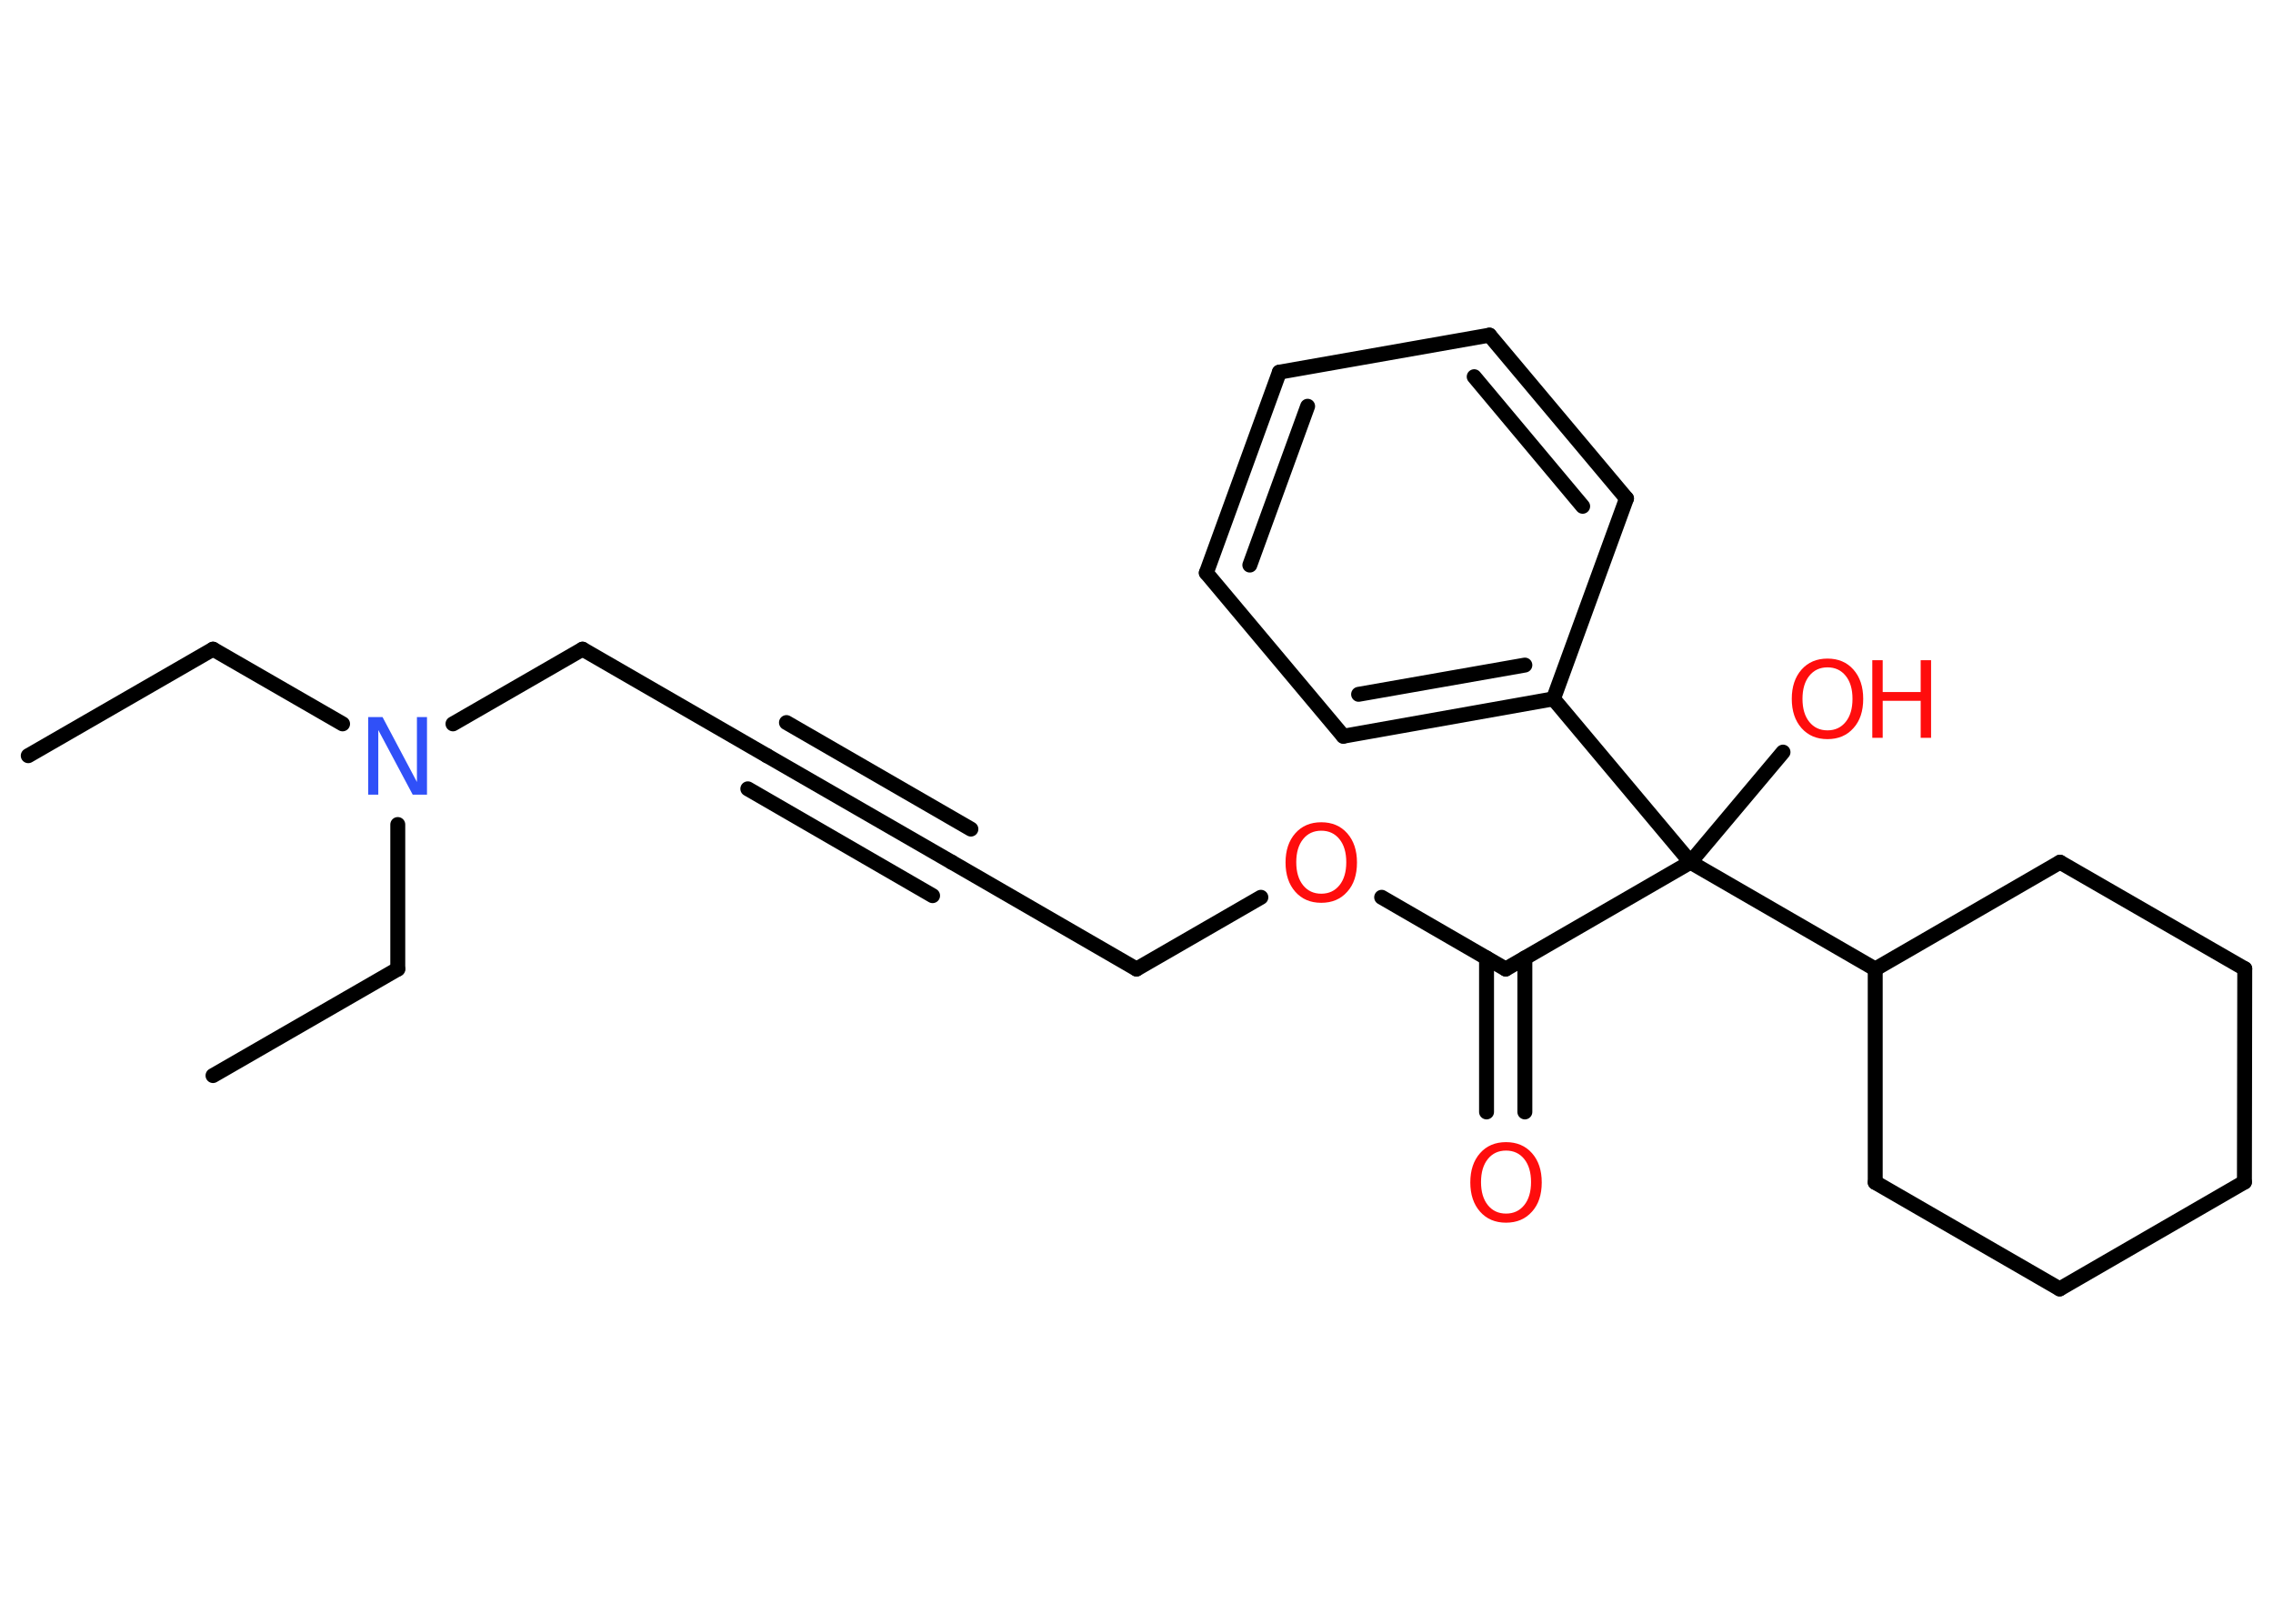 <?xml version='1.0' encoding='UTF-8'?>
<!DOCTYPE svg PUBLIC "-//W3C//DTD SVG 1.1//EN" "http://www.w3.org/Graphics/SVG/1.1/DTD/svg11.dtd">
<svg version='1.2' xmlns='http://www.w3.org/2000/svg' xmlns:xlink='http://www.w3.org/1999/xlink' width='70.0mm' height='50.0mm' viewBox='0 0 70.0 50.0'>
  <desc>Generated by the Chemistry Development Kit (http://github.com/cdk)</desc>
  <g stroke-linecap='round' stroke-linejoin='round' stroke='#000000' stroke-width='.46' fill='#FF0D0D'>
    <rect x='.0' y='.0' width='70.0' height='50.0' fill='#FFFFFF' stroke='none'/>
    <g id='mol1' class='mol'>
      <line id='mol1bnd1' class='bond' x1='.87' y1='23.27' x2='6.56' y2='19.99'/>
      <line id='mol1bnd2' class='bond' x1='6.56' y1='19.99' x2='10.55' y2='22.29'/>
      <line id='mol1bnd3' class='bond' x1='12.25' y1='25.39' x2='12.25' y2='29.84'/>
      <line id='mol1bnd4' class='bond' x1='12.25' y1='29.84' x2='6.56' y2='33.12'/>
      <line id='mol1bnd5' class='bond' x1='13.95' y1='22.29' x2='17.94' y2='19.99'/>
      <line id='mol1bnd6' class='bond' x1='17.94' y1='19.99' x2='23.62' y2='23.27'/>
      <g id='mol1bnd7' class='bond'>
        <line x1='23.62' y1='23.27' x2='29.31' y2='26.55'/>
        <line x1='24.22' y1='22.25' x2='29.9' y2='25.53'/>
        <line x1='23.03' y1='24.29' x2='28.72' y2='27.58'/>
      </g>
      <line id='mol1bnd8' class='bond' x1='29.31' y1='26.55' x2='35.0' y2='29.84'/>
      <line id='mol1bnd9' class='bond' x1='35.0' y1='29.84' x2='38.83' y2='27.63'/>
      <line id='mol1bnd10' class='bond' x1='42.55' y1='27.63' x2='46.37' y2='29.84'/>
      <g id='mol1bnd11' class='bond'>
        <line x1='46.96' y1='29.5' x2='46.96' y2='34.24'/>
        <line x1='45.78' y1='29.5' x2='45.78' y2='34.24'/>
      </g>
      <line id='mol1bnd12' class='bond' x1='46.37' y1='29.84' x2='52.06' y2='26.55'/>
      <line id='mol1bnd13' class='bond' x1='52.06' y1='26.55' x2='54.91' y2='23.16'/>
      <line id='mol1bnd14' class='bond' x1='52.06' y1='26.55' x2='57.75' y2='29.84'/>
      <line id='mol1bnd15' class='bond' x1='57.75' y1='29.84' x2='63.44' y2='26.55'/>
      <line id='mol1bnd16' class='bond' x1='63.44' y1='26.55' x2='69.13' y2='29.83'/>
      <line id='mol1bnd17' class='bond' x1='69.13' y1='29.83' x2='69.12' y2='36.4'/>
      <line id='mol1bnd18' class='bond' x1='69.12' y1='36.4' x2='63.43' y2='39.69'/>
      <line id='mol1bnd19' class='bond' x1='63.43' y1='39.69' x2='57.75' y2='36.41'/>
      <line id='mol1bnd20' class='bond' x1='57.75' y1='29.84' x2='57.75' y2='36.41'/>
      <line id='mol1bnd21' class='bond' x1='52.06' y1='26.55' x2='47.84' y2='21.52'/>
      <g id='mol1bnd22' class='bond'>
        <line x1='41.37' y1='22.67' x2='47.84' y2='21.52'/>
        <line x1='41.84' y1='21.38' x2='46.96' y2='20.48'/>
      </g>
      <line id='mol1bnd23' class='bond' x1='41.37' y1='22.67' x2='37.15' y2='17.64'/>
      <g id='mol1bnd24' class='bond'>
        <line x1='39.4' y1='11.46' x2='37.15' y2='17.64'/>
        <line x1='40.27' y1='12.51' x2='38.49' y2='17.4'/>
      </g>
      <line id='mol1bnd25' class='bond' x1='39.4' y1='11.46' x2='45.87' y2='10.32'/>
      <g id='mol1bnd26' class='bond'>
        <line x1='50.09' y1='15.35' x2='45.87' y2='10.32'/>
        <line x1='48.74' y1='15.59' x2='45.4' y2='11.6'/>
      </g>
      <line id='mol1bnd27' class='bond' x1='47.84' y1='21.52' x2='50.09' y2='15.35'/>
      <path id='mol1atm3' class='atom' d='M11.35 22.08h.43l1.06 2.0v-2.0h.31v2.39h-.44l-1.06 -1.99v1.99h-.31v-2.39z' stroke='none' fill='#3050F8'/>
      <path id='mol1atm10' class='atom' d='M40.69 25.58q-.35 .0 -.56 .26q-.21 .26 -.21 .71q.0 .45 .21 .71q.21 .26 .56 .26q.35 .0 .56 -.26q.21 -.26 .21 -.71q.0 -.45 -.21 -.71q-.21 -.26 -.56 -.26zM40.69 25.32q.5 .0 .8 .34q.3 .34 .3 .9q.0 .57 -.3 .9q-.3 .34 -.8 .34q-.5 .0 -.8 -.34q-.3 -.34 -.3 -.9q.0 -.56 .3 -.9q.3 -.34 .8 -.34z' stroke='none'/>
      <path id='mol1atm12' class='atom' d='M46.38 35.43q-.35 .0 -.56 .26q-.21 .26 -.21 .71q.0 .45 .21 .71q.21 .26 .56 .26q.35 .0 .56 -.26q.21 -.26 .21 -.71q.0 -.45 -.21 -.71q-.21 -.26 -.56 -.26zM46.38 35.17q.5 .0 .8 .34q.3 .34 .3 .9q.0 .57 -.3 .9q-.3 .34 -.8 .34q-.5 .0 -.8 -.34q-.3 -.34 -.3 -.9q.0 -.56 .3 -.9q.3 -.34 .8 -.34z' stroke='none'/>
      <g id='mol1atm14' class='atom'>
        <path d='M56.28 20.55q-.35 .0 -.56 .26q-.21 .26 -.21 .71q.0 .45 .21 .71q.21 .26 .56 .26q.35 .0 .56 -.26q.21 -.26 .21 -.71q.0 -.45 -.21 -.71q-.21 -.26 -.56 -.26zM56.28 20.28q.5 .0 .8 .34q.3 .34 .3 .9q.0 .57 -.3 .9q-.3 .34 -.8 .34q-.5 .0 -.8 -.34q-.3 -.34 -.3 -.9q.0 -.56 .3 -.9q.3 -.34 .8 -.34z' stroke='none'/>
        <path d='M57.66 20.33h.32v.98h1.17v-.98h.32v2.39h-.32v-1.14h-1.17v1.14h-.32v-2.39z' stroke='none'/>
      </g>
    </g>
  </g>
</svg>
